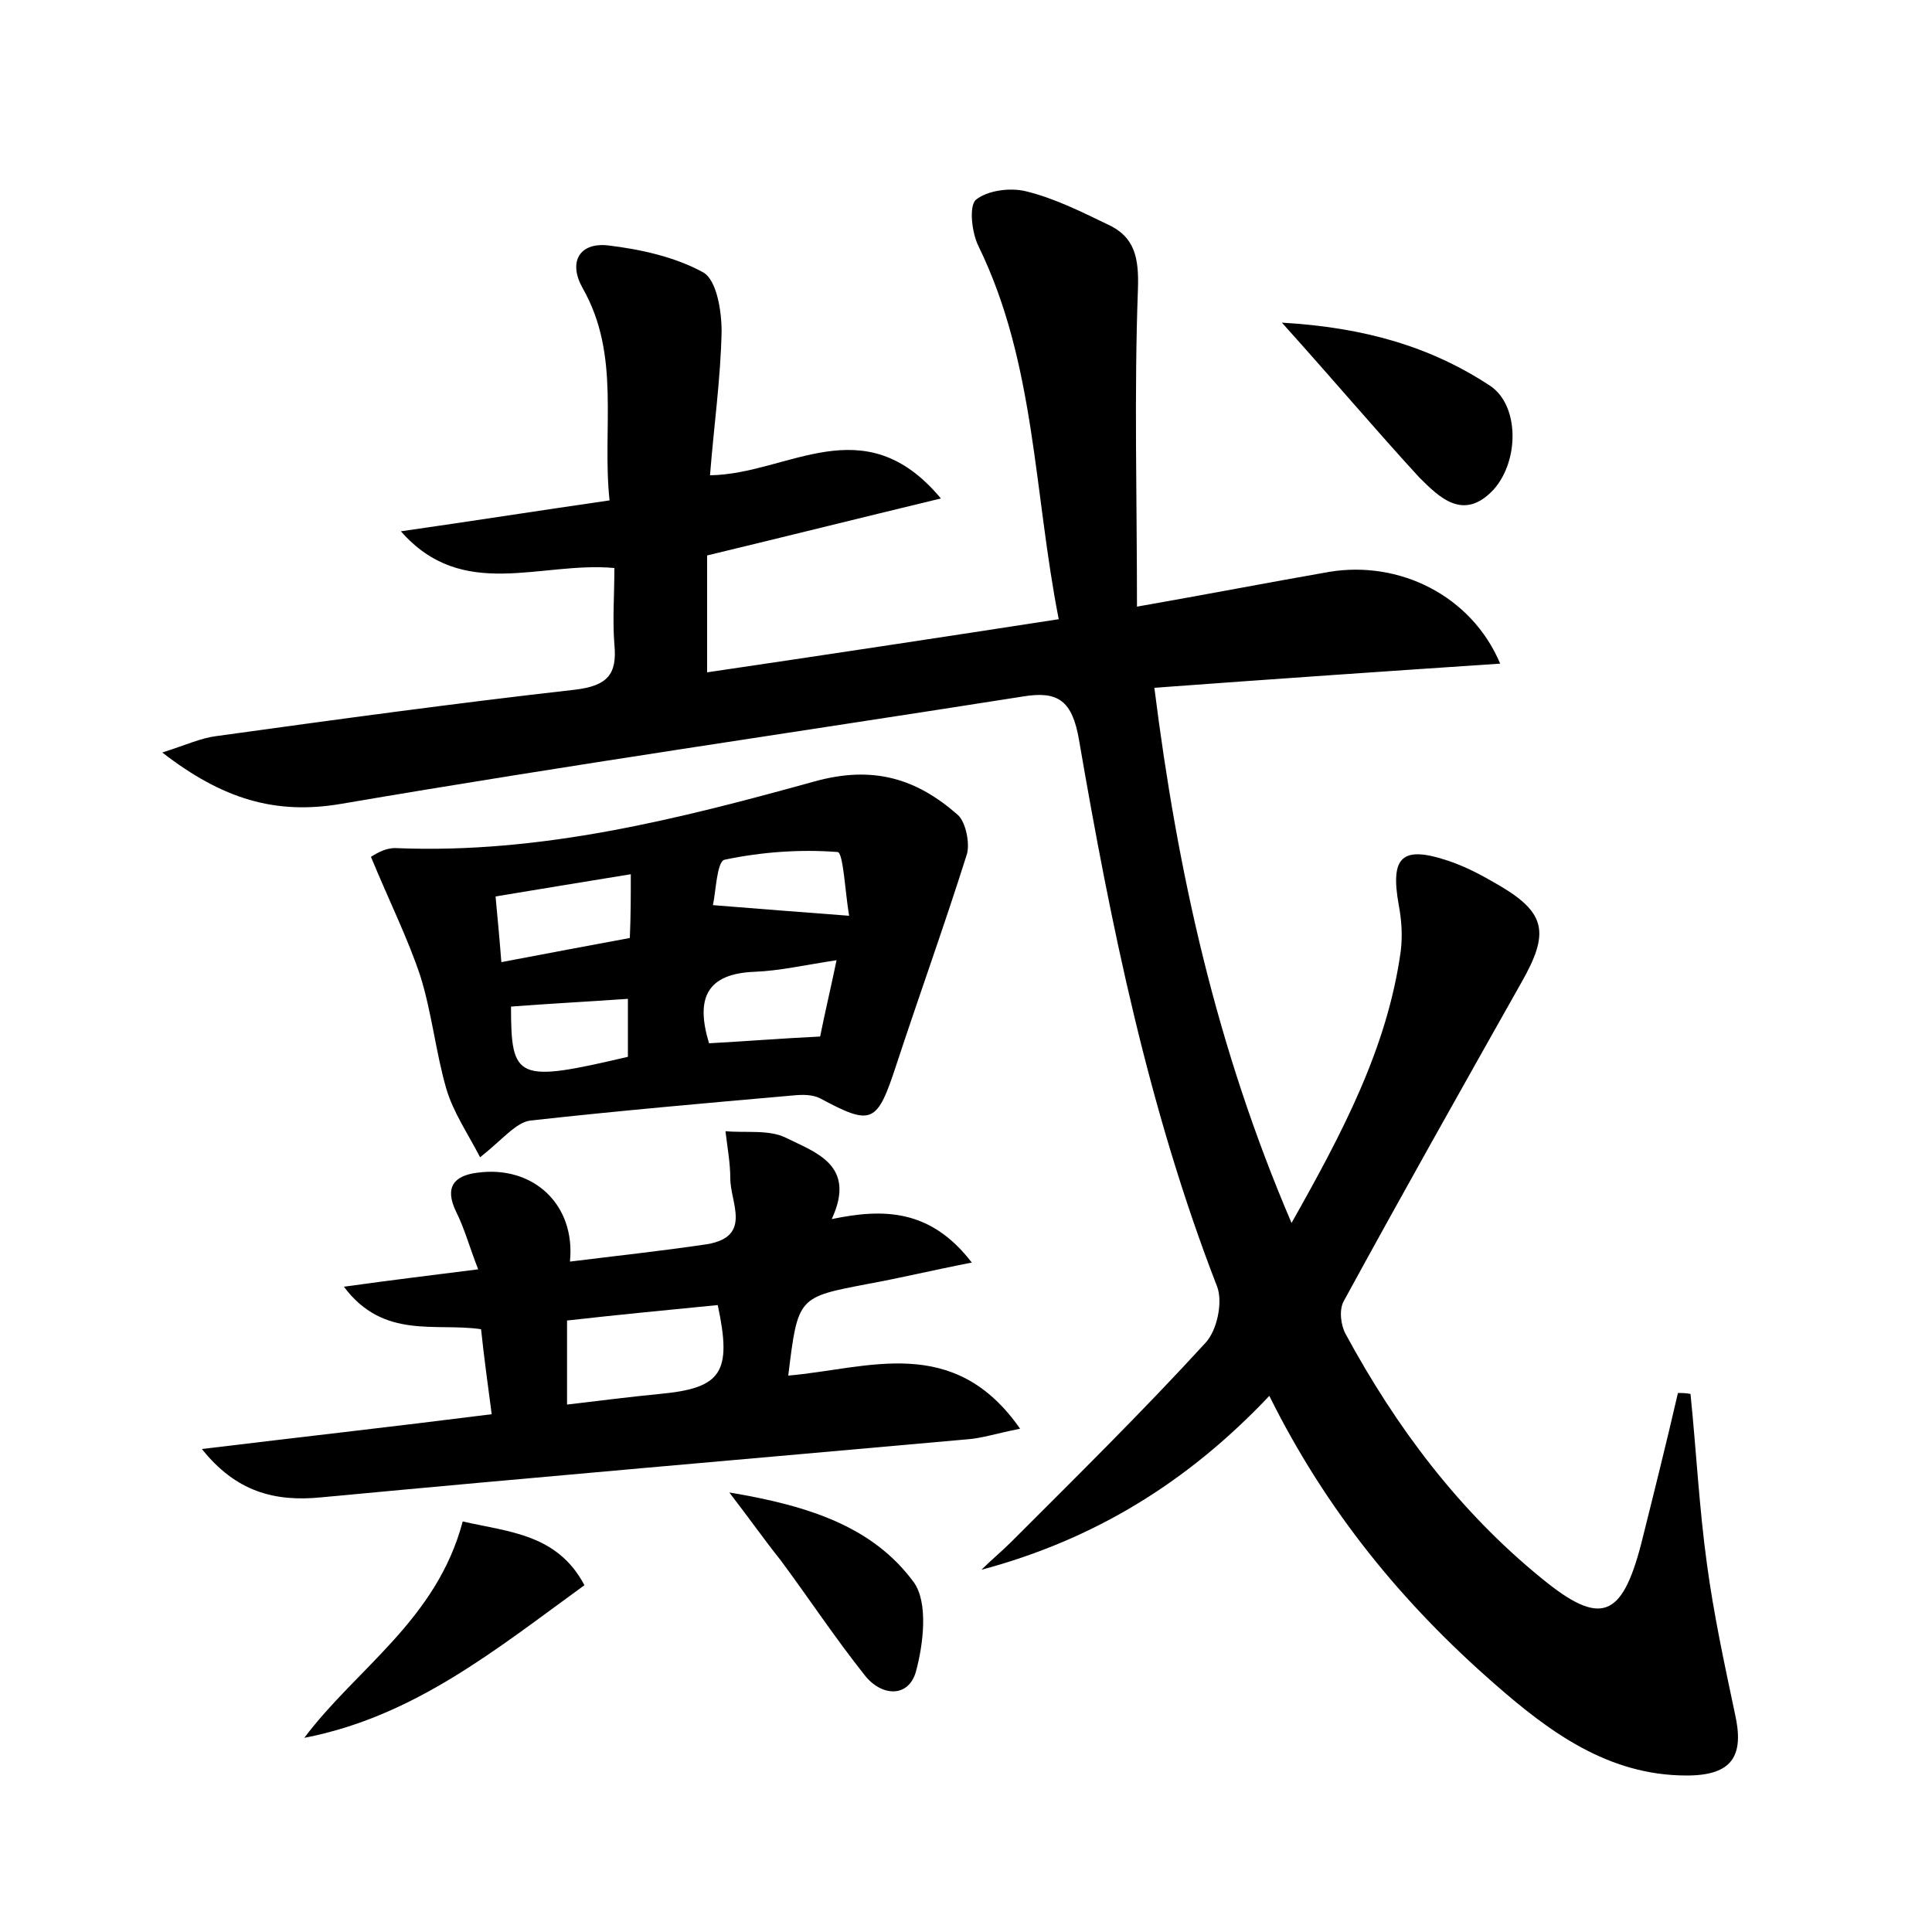 <?xml version="1.0" encoding="utf-8"?>
<!-- Generator: Adobe Illustrator 22.0.0, SVG Export Plug-In . SVG Version: 6.00 Build 0)  -->
<svg version="1.1" id="图层_1" xmlns="http://www.w3.org/2000/svg" xmlns:xlink="http://www.w3.org/1999/xlink" x="0px" y="0px"
	 viewBox="0 0 200 200" style="enable-background:new 0 0 200 200;" xml:space="preserve">
<style type="text/css">
	.st0{fill:#FFFFFF;}
</style>
<g>
	
	<path d="M131.4,144.5c-8.5,9-18.2,14.9-29.8,18c1-1,2.1-1.9,3.1-2.9c6.8-6.8,13.6-13.5,20.1-20.6c1.2-1.3,1.8-4.2,1.2-5.8
		c-7.1-18.3-11-37.4-14.3-56.6c-0.7-4.1-2.2-5.1-5.8-4.5c-23.5,3.7-47.1,7.1-70.5,11.1c-6.9,1.2-12.4-0.5-18.6-5.3
		c2.5-0.8,4-1.5,5.6-1.7c12.3-1.7,24.7-3.4,37.1-4.8c3.4-0.4,4.4-1.6,4.1-4.7c-0.2-2.5,0-5.1,0-7.9c-7.7-0.7-15.7,3.5-22.1-3.8
		c7-1,14-2.1,21.6-3.2c-0.8-7.5,1.2-15-2.8-22c-1.5-2.7-0.3-4.7,2.6-4.4c3.4,0.4,7,1.2,9.9,2.8c1.4,0.8,1.9,4,1.9,6.1
		c-0.1,4.9-0.8,9.8-1.2,14.9c8.1-0.1,15.9-7.2,23.9,2.4c-8.7,2.1-16.3,4-24.2,5.9c0,3.8,0,7.7,0,12.1c12.2-1.8,24.1-3.6,36.4-5.5
		c-2.6-13.2-2.4-26.5-8.3-38.6c-0.7-1.4-1-4.1-0.3-4.8c1.2-1,3.6-1.3,5.2-0.9c2.9,0.7,5.7,2.1,8.4,3.4c2.9,1.3,3.3,3.5,3.2,6.7
		c-0.4,10.8-0.1,21.6-0.1,32.9c7.4-1.3,13.6-2.5,19.9-3.6c7.2-1.2,14.7,2.4,17.7,9.5c-12,0.8-23.6,1.6-35.8,2.5
		c2.4,19.1,6.4,37.2,14.2,55.4c5.3-9.4,9.9-18.1,11.3-28.1c0.2-1.6,0.1-3.2-0.2-4.8c-0.9-5,0.3-6.2,5.1-4.6c1.8,0.6,3.5,1.5,5.2,2.5
		c5,2.9,5.3,5,2.4,10.1c-6.2,11-12.4,22-18.4,33c-0.5,0.9-0.3,2.5,0.2,3.4c5.2,9.6,11.7,18.3,20.3,25.3c6.1,5,8.3,4.1,10.3-3.6
		c1.3-5.2,2.6-10.4,3.8-15.6c0.4,0,0.8,0,1.3,0.1c0.6,5.9,0.9,11.8,1.7,17.6c0.7,5.2,1.8,10.3,2.9,15.5c1,4.4-0.3,6.4-5,6.4
		c-8.1,0-14.2-4.5-19.9-9.5C145.2,166,137.3,156.4,131.4,144.5z"/>
	<path d="M49.7,119.8c-1.3-2.5-2.8-4.7-3.5-7.1c-1.1-3.8-1.5-7.9-2.7-11.7c-1.3-3.9-3.2-7.7-5.1-12.3c0.2-0.1,1.4-1,2.7-0.9
		c14.9,0.6,29.1-3,43.2-6.9c6.1-1.7,10.6-0.3,14.9,3.5c0.8,0.8,1.2,2.9,0.9,4c-2.3,7.3-4.9,14.5-7.3,21.8c-2,6.1-2.5,6.4-7.9,3.5
		c-0.8-0.4-1.8-0.4-2.8-0.3c-9.1,0.8-18.2,1.6-27.2,2.6C53.4,116.2,52.1,117.9,49.7,119.8z M65.3,90.5c-4.9,0.8-9.2,1.5-14,2.3
		c0.2,2.2,0.4,4.2,0.6,6.8c4.7-0.9,9-1.7,13.3-2.5C65.3,94.7,65.3,92.8,65.3,90.5z M73.4,108c3.7-0.2,7.4-0.5,11.5-0.7
		c0.5-2.5,1.1-5,1.7-7.9c-3.3,0.5-5.9,1.1-8.5,1.2C73.1,100.8,72,103.4,73.4,108z M87.9,94.8c-0.4-2.3-0.6-6.6-1.2-6.6
		c-3.9-0.3-7.9,0-11.7,0.8c-0.8,0.2-0.9,3.4-1.2,4.7C78.7,94.1,82.7,94.4,87.9,94.8z M65,109.4c0-2,0-4,0-6
		c-4.3,0.3-8.2,0.5-12.1,0.8C52.9,111.8,53.5,112.1,65,109.4z"/>
	<path d="M105.6,147.9c-2.5,0.5-4,1-5.5,1.1c-22.3,2-44.5,3.9-66.8,6c-4.9,0.5-8.9-0.6-12.4-5c9.9-1.2,19.7-2.3,30-3.6
		c-0.4-3.1-0.8-5.9-1.1-8.8c-4.7-0.7-10.1,1.1-14.2-4.4c5-0.7,9.2-1.2,13.9-1.8c-0.9-2.3-1.4-4.2-2.3-6c-1.2-2.5-0.2-3.7,2.2-4
		c5.8-0.8,10.2,3.3,9.6,9.2c4.8-0.6,9.5-1.1,14.2-1.8c4.7-0.8,2.4-4.3,2.4-6.8c0-1.6-0.3-3.2-0.5-4.9c2.1,0.2,4.5-0.2,6.3,0.7
		c3,1.5,7.3,2.8,4.7,8.4c5.3-1.1,10.2-1.1,14.5,4.5c-4.1,0.8-7.4,1.6-10.7,2.2c-7.3,1.4-7.3,1.3-8.3,9.5
		C89.8,141.7,98.7,138,105.6,147.9z M58.7,145.4c3.4-0.4,6.5-0.8,9.6-1.1c6.4-0.6,7.5-2.2,6-9.2c-5.1,0.5-10.3,1-15.6,1.6
		C58.7,139.7,58.7,142.3,58.7,145.4z"/>
	<path d="M47.9,157.5c4.8,1.1,9.8,1.3,12.6,6.6c-9.1,6.6-17.6,13.6-29,15.8C36.9,172.7,45.2,167.7,47.9,157.5z"/>
	<path d="M132.7,33.4c8.6,0.5,15.4,2.5,21.5,6.5c3.1,2,3.1,7.8,0.4,10.8c-3.1,3.3-5.6,0.8-7.7-1.3C142.4,44.5,138.1,39.4,132.7,33.4
		z"/>
	<path d="M75.5,154.5c8.4,1.4,14.9,3.6,19.1,9.3c1.5,2.1,1,6.4,0.2,9.3c-0.8,2.7-3.6,2.5-5.3,0.3c-3.1-3.9-5.8-8-8.7-11.9
		C79.2,159.5,77.8,157.5,75.5,154.5z"/>
	
	
	
	
	
</g>
</svg>
